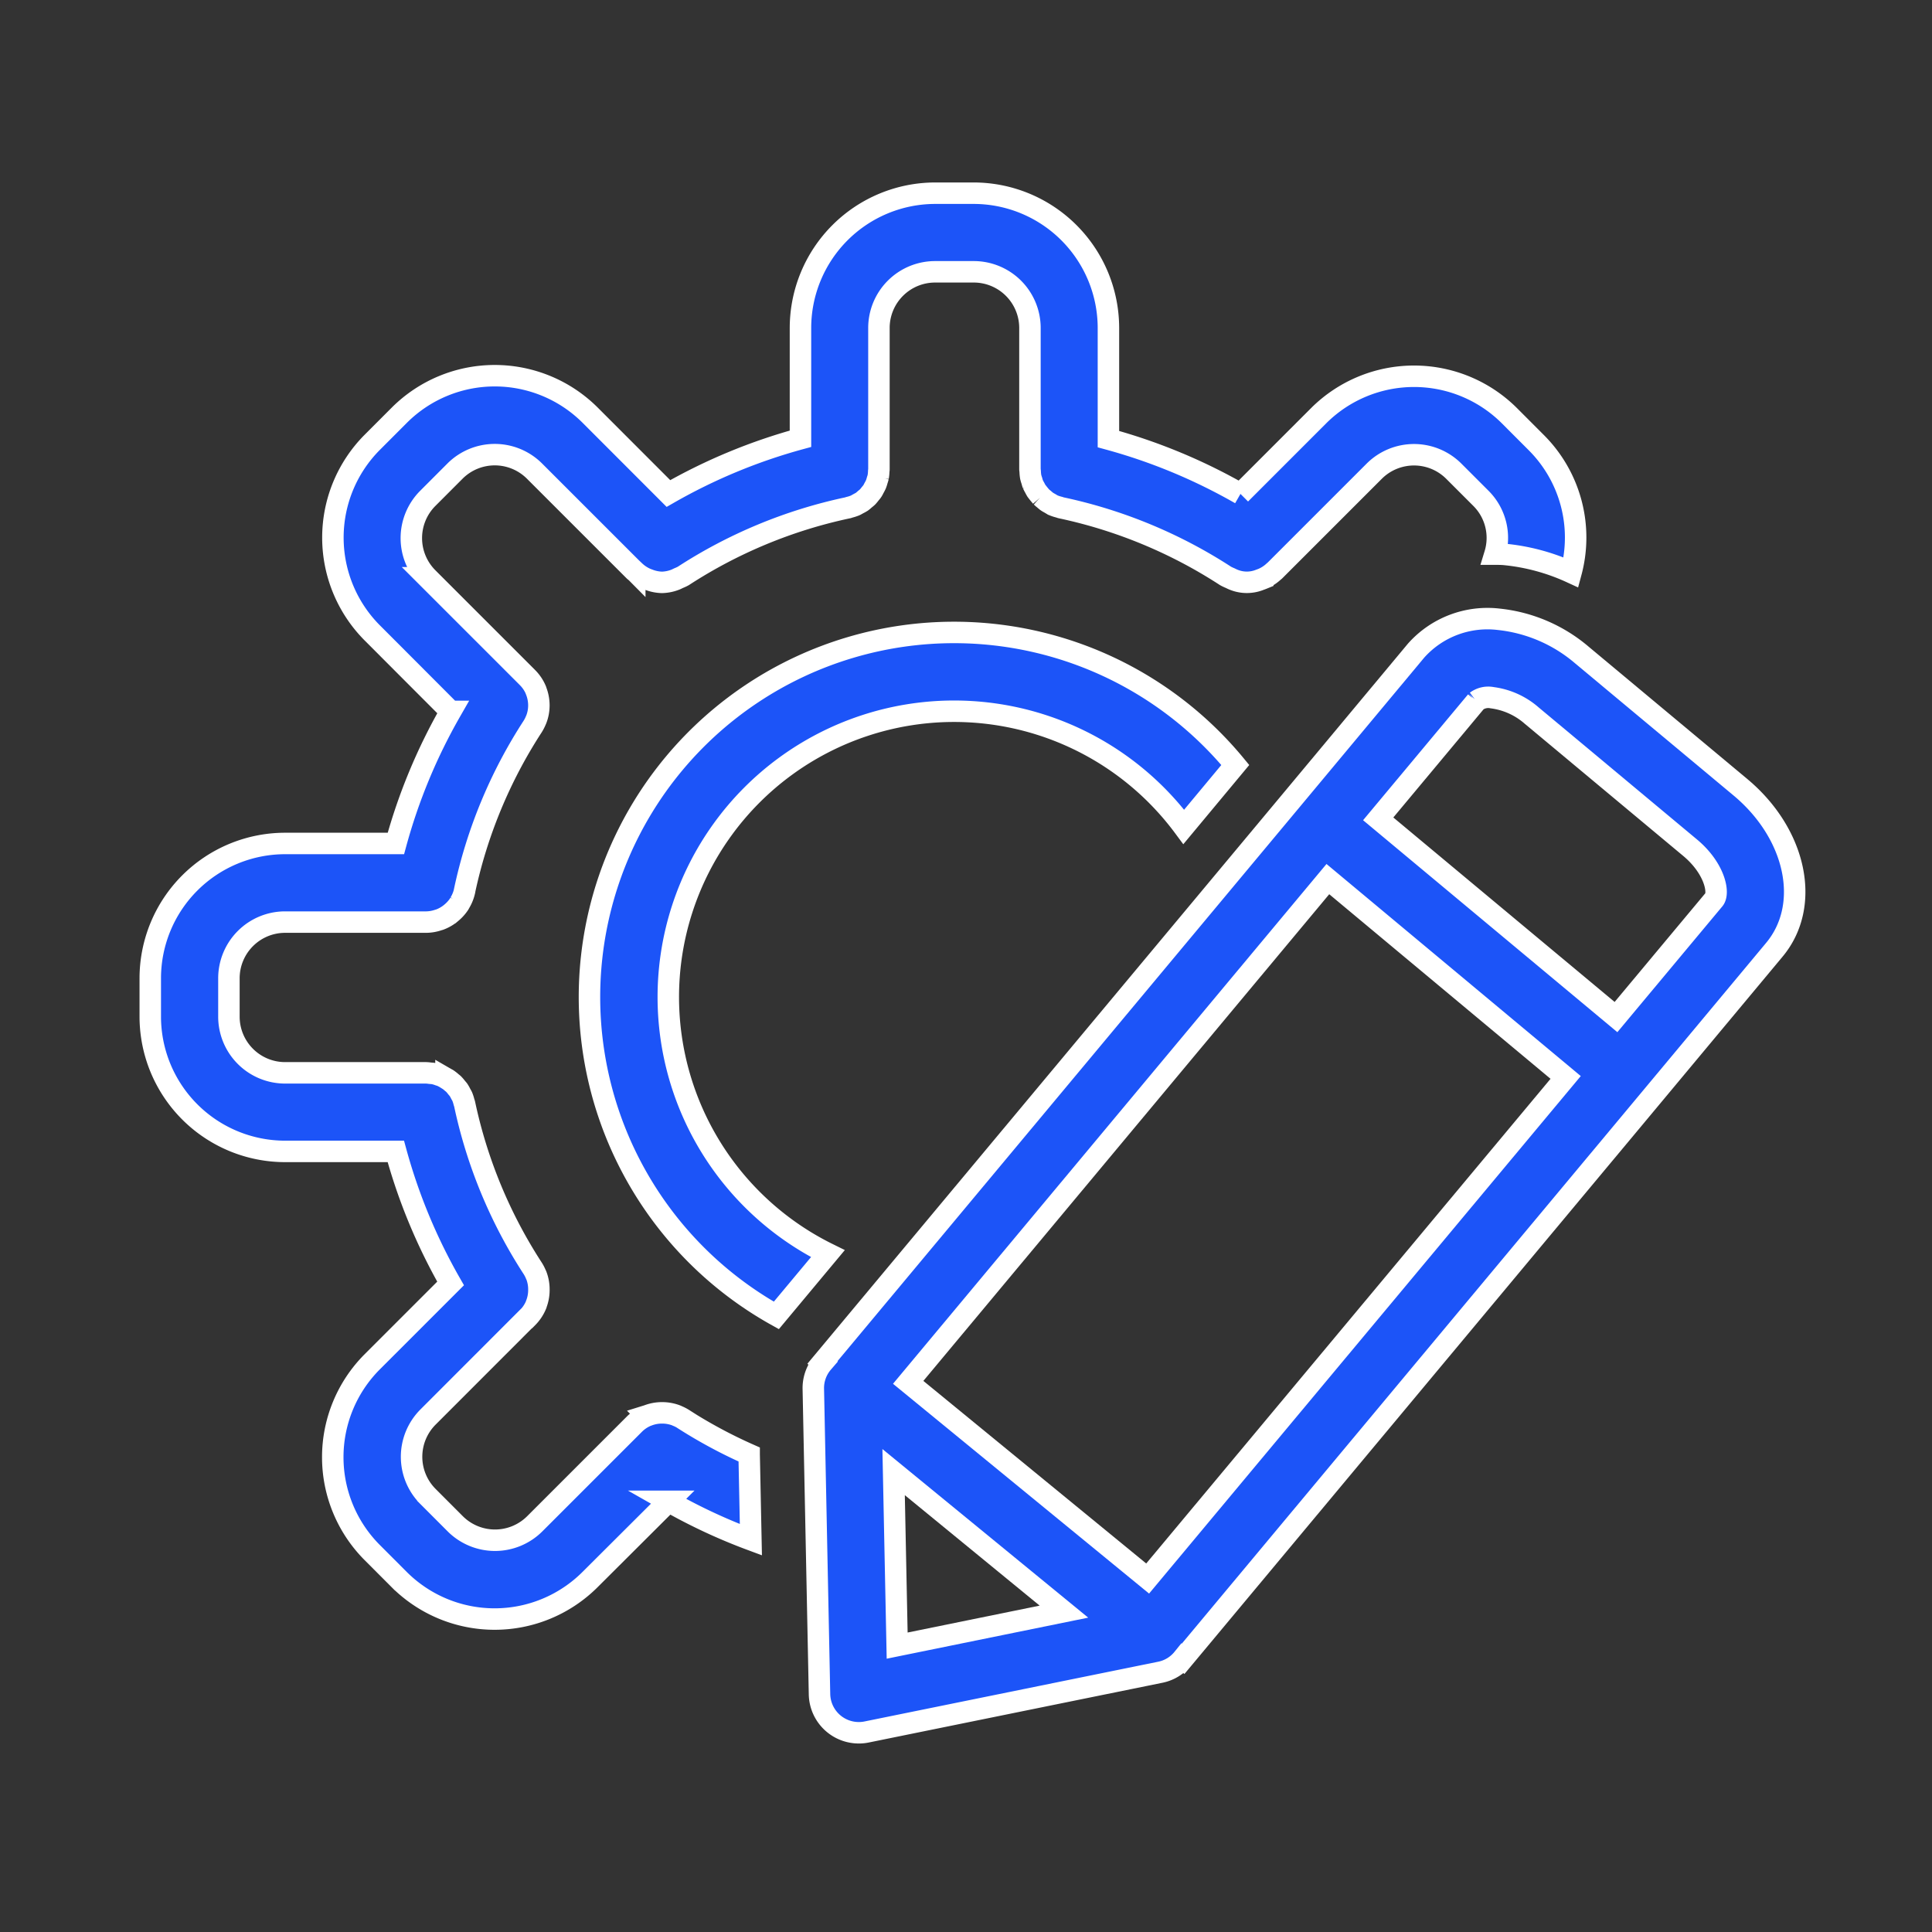 <?xml version="1.0" encoding="UTF-8"?> <svg xmlns="http://www.w3.org/2000/svg" xmlns:xlink="http://www.w3.org/1999/xlink" width="90" height="90" viewBox="0 0 90 90"><rect x="0" y="0" width="90" height="90" fill="#333333" stroke="none"/><defs><clipPath id="clip-path"><rect id="Rectangle_22" data-name="Rectangle 22" width="90" height="90" transform="translate(788 470)" fill="#fff" stroke="#707070" stroke-width="1"></rect></clipPath></defs><g id="Mask_Group_18" data-name="Mask Group 18" transform="translate(-788 -470)" clip-path="url(#clip-path)"><g id="Group_14" data-name="Group 14" transform="translate(-212.621 181)"><path id="Path_64" data-name="Path 64" d="M69.112,26.712,61.735,20.56a7.1,7.1,0,0,0-3.88-1.67A4.452,4.452,0,0,0,54,20.355l-5.737,6.883L26.35,53.51l.013.011a1.811,1.811,0,0,0-.438,1.2l.289,14.246a1.831,1.831,0,0,0,1.831,1.793,1.762,1.762,0,0,0,.366-.037l13.7-2.787a1.81,1.81,0,0,0,1.028-.632l.013.011,21.8-26.141,5.737-6.883C72.423,32.22,71.725,28.892,69.112,26.712ZM29.831,66.7l-.165-8.083,7.934,6.5ZM41.5,63.575,30.345,54.436l19.55-23.443,11.077,9.239ZM67.885,31.945,63.317,37.42,52.24,28.186l4.569-5.477a.93.93,0,0,1,.74-.166,3.464,3.464,0,0,1,1.841.832l7.376,6.152C67.913,30.481,68.144,31.636,67.885,31.945Z" transform="translate(1012.583 298.959)" fill="#1c54f8" stroke="#fff" stroke-width="1"></path><path id="Path_65" data-name="Path 65" d="M25.461,59.731a1.811,1.811,0,0,0-.286-.148c-.011,0-.021-.012-.032-.016a1.831,1.831,0,0,0-.654-.128h-.035a1.82,1.82,0,0,0-.654.122l-.032.01a1.807,1.807,0,0,0-.594.394h0l-.009.009-4.638,4.638a2.622,2.622,0,0,1-3.694,0l-1.28-1.282a2.62,2.62,0,0,1,0-3.689L18.191,55H18.2V55a1.84,1.84,0,0,0,.393-.591.11.11,0,0,1,.01-.034,1.819,1.819,0,0,0,.122-.654.3.3,0,0,0,0-.033,1.816,1.816,0,0,0-.122-.658L18.587,53a1.783,1.783,0,0,0-.15-.292,22.711,22.711,0,0,1-3.174-7.663c-.006-.028-.018-.052-.026-.079a1.831,1.831,0,0,0-.084-.262c-.02-.044-.045-.082-.067-.122a1.7,1.7,0,0,0-.106-.189c-.027-.038-.06-.071-.089-.107a1.8,1.8,0,0,0-.14-.164c-.027-.027-.059-.048-.087-.072a1.746,1.746,0,0,0-.19-.15c-.024-.016-.051-.027-.077-.042a1.709,1.709,0,0,0-.234-.122c-.031-.012-.063-.018-.094-.029a1.653,1.653,0,0,0-.244-.072c-.059-.011-.122-.012-.178-.018a1.573,1.573,0,0,0-.173-.017H6.9a2.618,2.618,0,0,1-2.615-2.615V39.193A2.618,2.618,0,0,1,6.9,36.578h6.585a1.817,1.817,0,0,0,.543-.094c.031-.01.06-.016.088-.027a1.8,1.8,0,0,0,.461-.258c.027-.02.05-.04.076-.062a1.864,1.864,0,0,0,.358-.4c.012-.02.021-.04.032-.06a1.819,1.819,0,0,0,.217-.537v-.01a22.736,22.736,0,0,1,3.174-7.662,1.831,1.831,0,0,0,.15-.292l.012-.024a1.8,1.8,0,0,0,.128-.659.28.28,0,0,0,0-.032,1.847,1.847,0,0,0-.128-.654.11.11,0,0,0-.01-.034,1.805,1.805,0,0,0-.4-.593h0l-.01-.011-4.632-4.632a2.621,2.621,0,0,1,0-3.694l1.28-1.282a2.621,2.621,0,0,1,3.689,0l4.652,4.651c.007.009.018.01.026.018a1.841,1.841,0,0,0,.527.35c.044.018.087.034.131.05a1.822,1.822,0,0,0,.61.122h0a1.831,1.831,0,0,0,.61-.122c.06-.022.112-.051.17-.078a1.77,1.77,0,0,0,.214-.1,22.72,22.72,0,0,1,7.661-3.174c.023,0,.042-.016.063-.021a1.831,1.831,0,0,0,.281-.09c.045-.02.085-.046.129-.07a2.011,2.011,0,0,0,.181-.1,1.729,1.729,0,0,0,.137-.114c.044-.037.092-.072.132-.112a1.741,1.741,0,0,0,.112-.135c.037-.045.077-.089.11-.139s.055-.1.082-.15a1.811,1.811,0,0,0,.083-.161A1.675,1.675,0,0,0,34.484,16c.015-.05.034-.1.045-.151a1.908,1.908,0,0,0,.027-.266c0-.031.009-.06.009-.092V8.9a2.617,2.617,0,0,1,2.616-2.615h1.793A2.617,2.617,0,0,1,41.6,8.9v6.573c0,.04.009.077.011.122a1.937,1.937,0,0,0,.024.244,1.643,1.643,0,0,0,.051.172c.017.056.029.114.051.167a1.773,1.773,0,0,0,.09.172,1.534,1.534,0,0,0,.076.139q.107.14.222.275a1.623,1.623,0,0,0,.131.112,1.779,1.779,0,0,0,.139.115c.054.037.114.065.171.1s.09.054.139.076a1.808,1.808,0,0,0,.258.082c.029.009.055.022.084.028a22.738,22.738,0,0,1,7.663,3.174,2.029,2.029,0,0,0,.21.1c.059.028.114.057.173.079a1.626,1.626,0,0,0,1.221,0c.045-.016.087-.031.131-.049a1.815,1.815,0,0,0,.527-.35c.007-.007.018-.01.026-.018l4.646-4.646a2.624,2.624,0,0,1,3.694,0l1.282,1.282a2.6,2.6,0,0,1,.64,2.588c.14,0,.28,0,.422.011a9.631,9.631,0,0,1,3.124.839,6.249,6.249,0,0,0-1.6-6.026l-1.28-1.282a6.291,6.291,0,0,0-8.868,0l-3.651,3.652a26.3,26.3,0,0,0-6.151-2.552V8.9a6.284,6.284,0,0,0-6.278-6.277H37.188A6.284,6.284,0,0,0,30.91,8.9v5.162a26.244,26.244,0,0,0-6.151,2.551L21.1,12.951a6.29,6.29,0,0,0-8.863,0l-1.28,1.282a6.29,6.29,0,0,0,0,8.867l3.657,3.664a26.3,26.3,0,0,0-2.551,6.151H6.9A6.284,6.284,0,0,0,.621,39.189v1.794A6.284,6.284,0,0,0,6.9,47.26H12.06a26.3,26.3,0,0,0,2.551,6.151l-3.662,3.662a6.288,6.288,0,0,0,0,8.862l1.28,1.282a6.291,6.291,0,0,0,8.867,0l3.668-3.657A26.245,26.245,0,0,0,28.6,65.35l-.081-3.972a22.865,22.865,0,0,1-3.063-1.647Z" transform="translate(1007 295.377)" fill="#1c54f8" stroke="#fff" stroke-width="1"></path><path id="Path_66" data-name="Path 66" d="M21.053,36.386a13.315,13.315,0,0,1,24.013-7.943l2.4-2.884A16.985,16.985,0,1,0,26.086,51.2l2.4-2.877A13.334,13.334,0,0,1,21.053,36.386Z" transform="translate(1010.7 299.077)" fill="#1c54f8" stroke="#fff" stroke-width="1"></path></g></g></svg> 